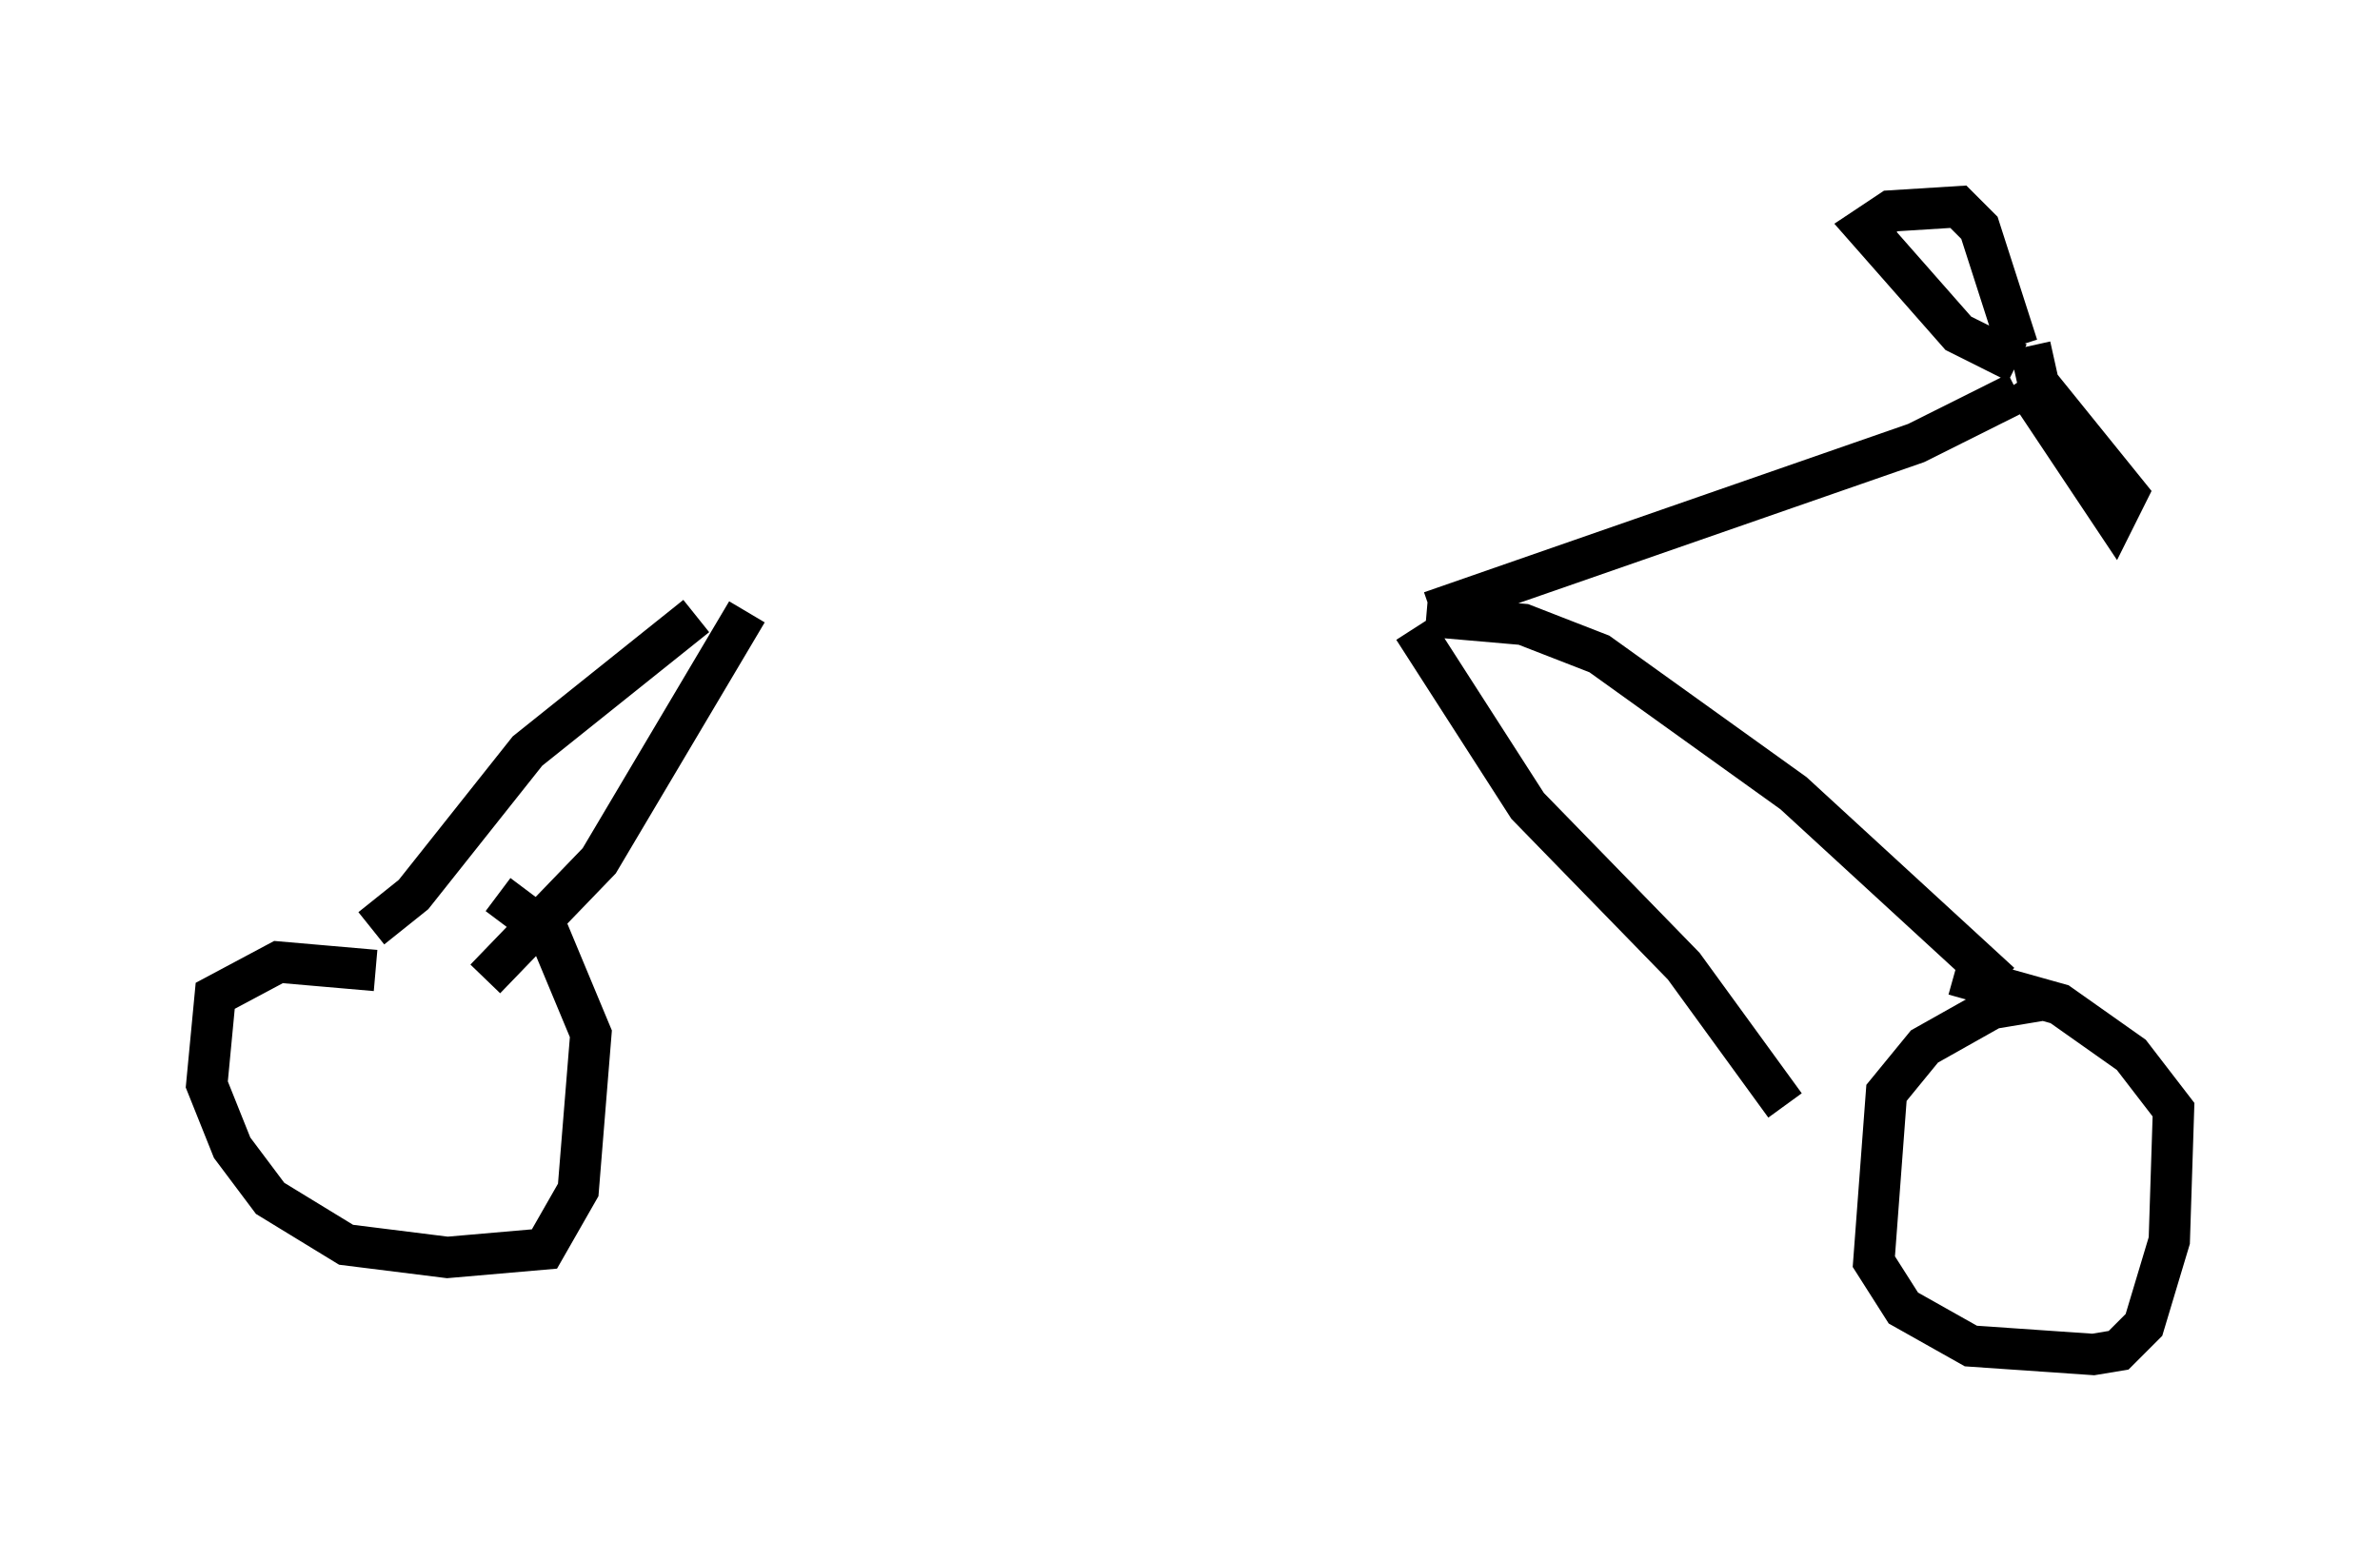 <?xml version="1.0" encoding="utf-8" ?>
<svg baseProfile="full" height="37.767" version="1.1" width="57.571" xmlns="http://www.w3.org/2000/svg" xmlns:ev="http://www.w3.org/2001/xml-events" xmlns:xlink="http://www.w3.org/1999/xlink"><defs /><rect fill="white" height="37.767" width="57.571" x="0" y="0" /><path d="M17.148, 15.413 m17.048, -0.204 l2.756, 4.288 3.777, 3.879 l2.45, 3.369 m-8.677, -11.842 l2.348, 0.204 1.838, 0.715 l4.696, 3.369 5.002, 4.594 m-31.544, -8.881 l-4.083, 3.267 -2.756, 3.471 l-1.021, 0.817 m9.086, -7.656 l-3.573, 6.023 -2.756, 2.858 m-2.654, -0.204 l-2.348, -0.204 -1.531, 0.817 l-0.204, 2.144 0.613, 1.531 l0.919, 1.225 1.838, 1.123 l2.45, 0.306 2.348, -0.204 l0.817, -1.429 0.306, -3.777 l-1.021, -2.45 -1.225, -0.919 m37.363, 2.552 l-1.225, 0.204 -1.633, 0.919 l-0.919, 1.123 -0.306, 4.083 l0.715, 1.123 1.633, 0.919 l2.96, 0.204 0.613, -0.102 l0.613, -0.613 0.613, -2.042 l0.102, -3.165 -1.021, -1.327 l-1.735, -1.225 -2.552, -0.715 m-12.658, -8.779 l11.74, -4.083 2.45, -1.225 m0.0, -0.715 l-1.429, -0.715 -2.246, -2.552 l0.613, -0.408 1.633, -0.102 l0.51, 0.51 0.919, 2.858 m0.102, 0.817 l2.246, 3.369 0.306, -0.613 l-2.144, -2.654 -0.204, -0.919 " fill="none" stroke="black" stroke-width="1" /></svg>